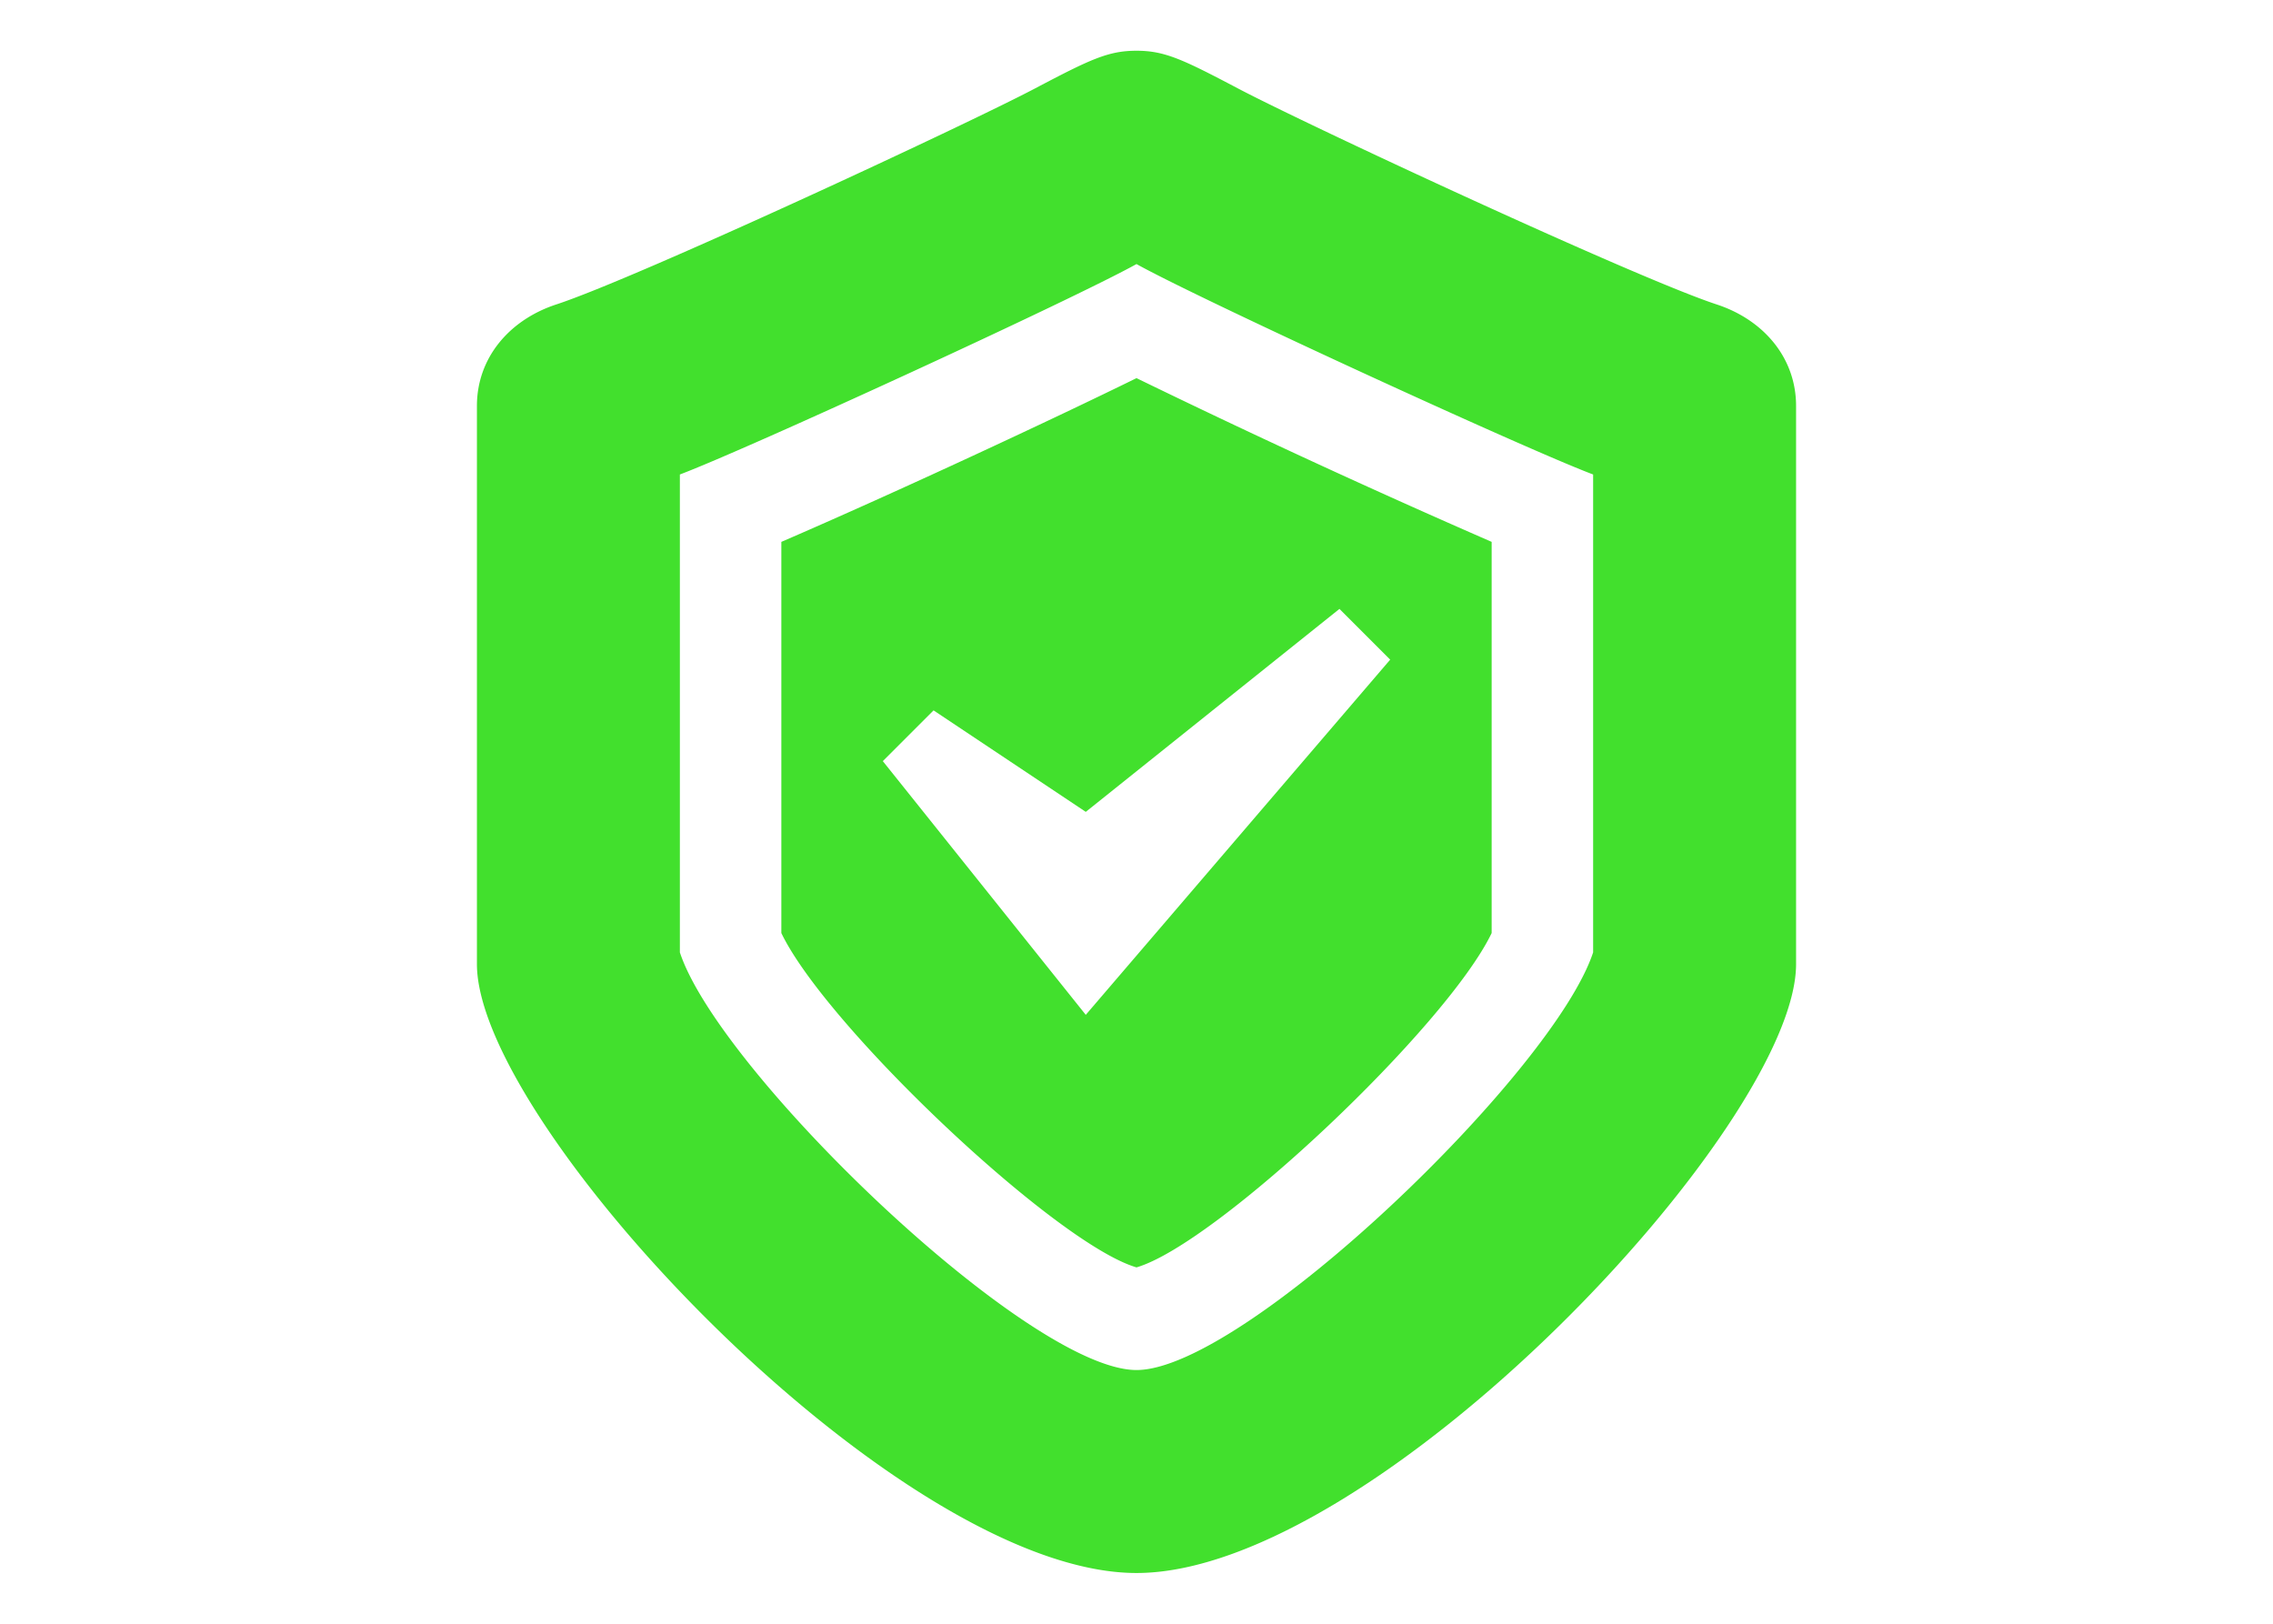 <svg width="35px" height="25px" viewBox="0 0 32 32" xml:space="preserve" xmlns="http://www.w3.org/2000/svg"><path d="M27.436 6C25.861 5.484 19.373 2.466 18 1.743 16.905 1.166 16.553 1 16 1s-.905.166-2 .743C12.627 2.466 6.139 5.484 4.564 6 3.643 6.302 3 7.049 3 8v11c0 3.188 8.297 12 13 12s13-8.813 13-12V8c0-.951-.643-1.698-1.564-2zM25 18.769C24.223 21.131 18.125 27 16 27s-8.223-5.869-9-8.231V9.351c1.344-.507 7.766-3.46 9-4.147 1.234.688 7.656 3.641 9 4.147v9.418zm-16-8.09v7.709c.885 1.844 5.413 6.125 7 6.589 1.587-.464 6.115-4.745 7-6.589v-7.709a185.849 185.849 0 0 1-7-3.227c-1.609.791-4.691 2.23-7 3.227zM21 13l-6 7-4-5 1-1 3 2 5-4 1 1z" fill="#42e02d" class="fill-000000"></path></svg>